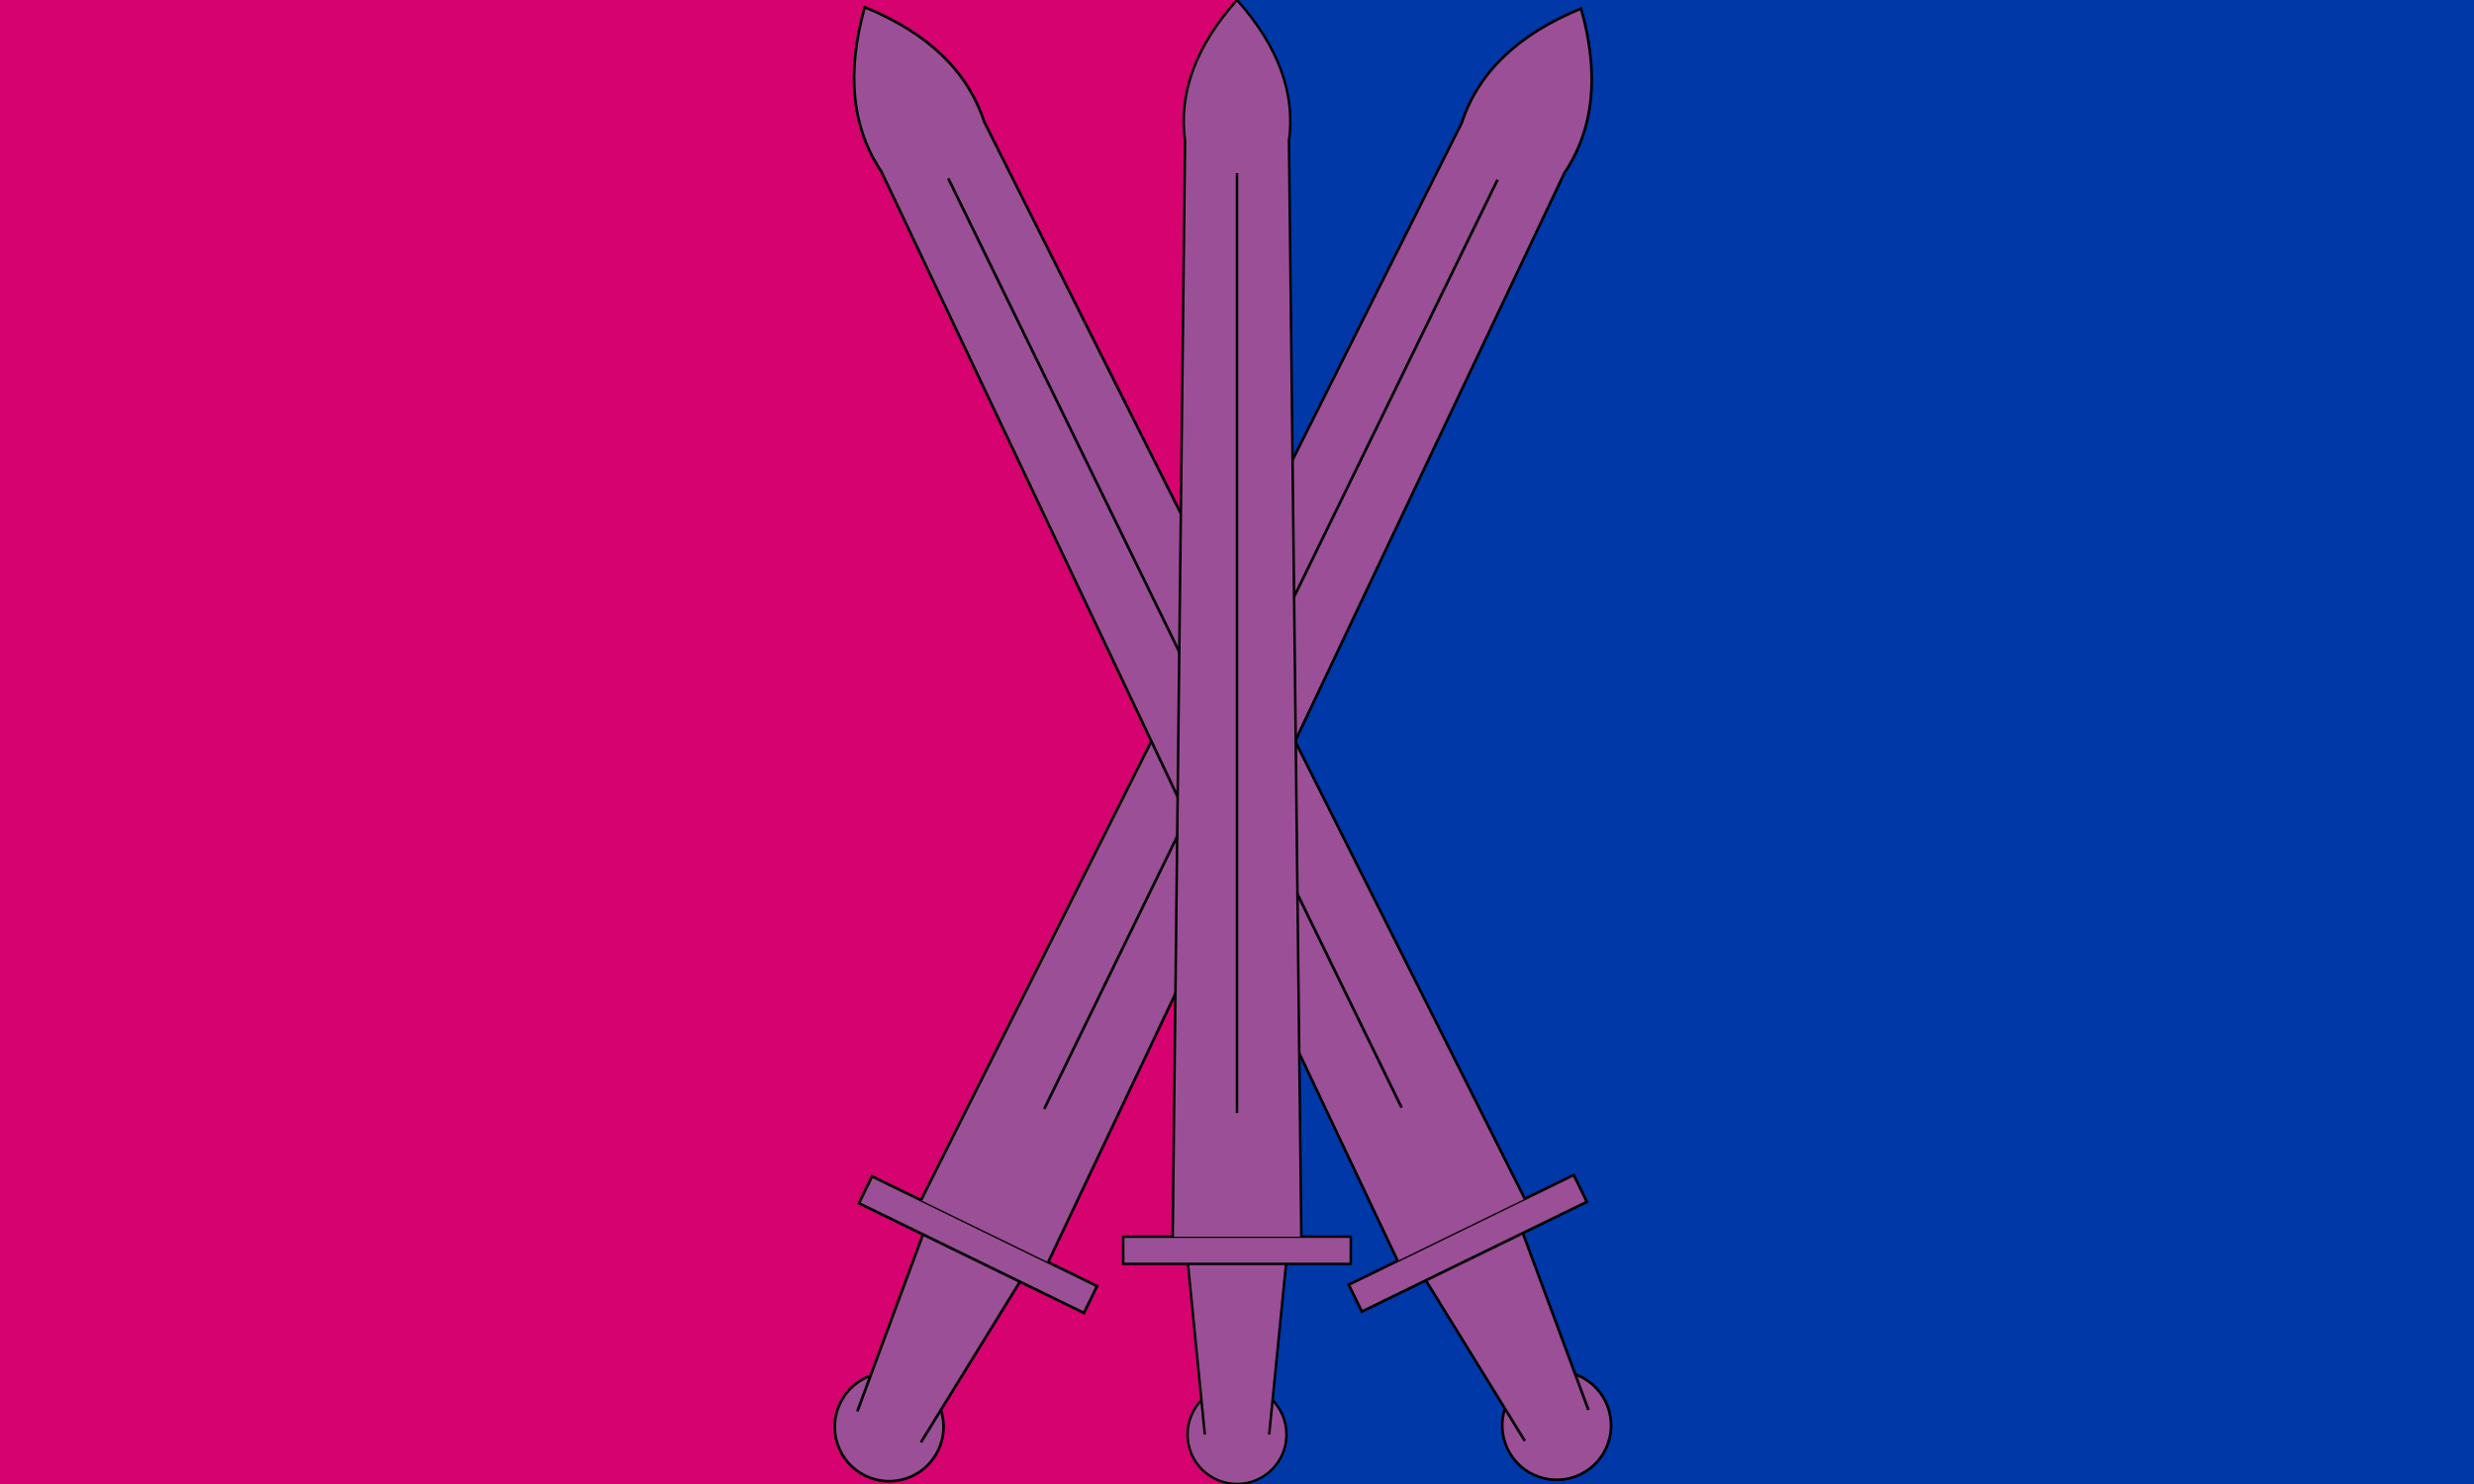 <?xml version="1.0" encoding="UTF-8" standalone="no"?>
<svg
  version="2.0"
  id="bi_wartime"
  xmlns="http://www.w3.org/2000/svg"
  xmlns:svg="http://www.w3.org/2000/svg"
  xmlns:rdf="http://www.w3.org/1999/02/22-rdf-syntax-ns#"
  xmlns:cc="http://creativecommons.org/ns#"
  xmlns:dc="http://purl.org/dc/elements/1.1/"
  width="1000"
  height="600"
  viewBox="0 0 1000 600">
  <title id="bi_wartime_title">Bisexual War Flag v.1
  </title>
  <defs>
    <style>
      .pink {
        stroke: rgb(214, 2, 112);
        fill: rgb(214, 2, 112);
      }

      .purple {
        stroke: rgb(155, 79, 150);
        fill: rgb(155, 79, 150);
        stroke: #000000;
        stroke-width: 1px;
      }

      .blue {
        stroke: rgb(0, 56, 168);
        fill: rgb(0, 56, 168);
      }

      .white {
        stroke: #fff;
        fill: #fff;
      }

    </style>
    <mask id="gutter-mask">
      <path
        id="gutter-mask-blade"
        d="
          M 474 500
          L 479 57
          Q 475 28 500 0
          Q 525 28 521 57
          L 526 500
        "
        fill="white"
        />
      <rect
        id="gutter-mask-gutter"
        x="496.75"
        y="74"
        height="329"
        width="7.5"
        rx="2"
        ry="2"
        fill="black"
        />
    </mask>
  </defs>
  <rect id="pink-stripe" x="0" y="0" class="pink" width="500" height="600" />
  <!-- <rect id="middle-stripe" x="401" y="0" class="white" width="200" height="600" /> -->
  <rect id="blue-stripe" x="501" y="0" class="blue" width="500" height="600" />

  <g id="sword-1" transform="rotate(26 500 300) scale(1.1) translate(-50 -25)">
  <circle id="pommel-1" class="purple" cx="500" cy="580" r="20" />
    <path
      id="hilt-1"
      class="purple"
      d="
        M 487 580
        L 477 479
        H 523
        L 513 580
      "
      />
    <rect id="crossguard-1" class="purple" x="454" y="500" width="92" height="11" />
    <path
      id="blade-1"
      class="purple"
      d="
        M 474 500
        L 479 57
        Q 475 28 500 0
        Q 525 28 521 57
        L 526 500
      "
    />
    <line id="gutter" stroke="black" x1="500" y1="70" x2="500" y2="450" />
  </g>
  <g id="sword-2" transform="rotate(-26 500 300) scale(1.1) translate(-50 -30)" >
  <circle id="pommel-2" class="purple" cx="500" cy="580" r="20" />
    <path
      id="hilt-2"
      class="purple"
      d="
        M 487 580
        L 477 479
        H 523
        L 513 580
      "
      />
    <rect id="crossguard-2" class="purple" x="454" y="500" width="92" height="11" />
    <path
      id="blade-2"
      class="purple"
      d="
        M 474 500
        L 479 57
        Q 475 28 500 0
        Q 525 28 521 57
        L 526 500
      "
    />
    <line id="gutter" stroke="black" x1="500" y1="70" x2="500" y2="450" />
  </g>
  <g id="sword">
  <!--
    Multiplier: 1.5
    Overall Length: 590
    Blade Length: 365 = 550
    Blade tip length: 40 = 60
    Blade Width: 35 = 60-54
    Crossguard width: 130 = 195
    Crossguard thickness: 15 = 23
    Hilt length (to pommel): 175 = 263
    hilt width: 35-30 = 54-40
    Pommel diameter: 35
   -->
   <!--
     Divisor: 5.55
     Overall Length: 3325 = 600
     Blade Length: 2492.1 = 449
     Blade tip length: 317.4 = 57
     Blade Width: 285-231.4 = 51-41
     Crossguard width: 506.7 = 91
     Crossguard thickness: 62.3 = 11
     Hilt length (to pommel): 508.8 = 92
     hilt width: 256.6-145.9 = 46-26
     Pommel diameter: 226.5 = 41
     Gutter top: 408.6 = 74
     Gutter length: 1827.2 = 329
     Gutter width: 41.8 = 7.5
    -->
    <circle id="pommel" class="purple" cx="500" cy="580" r="20" />
    <path
      id="hilt"
      class="purple"
      d="
        M 487 580
        L 477 479
        H 523
        L 513 580
      "
      />
    <rect id="crossguard" class="purple" x="454" y="500" width="92" height="11" />
    <path
      id="blade"
      class="purple"
      d="
        M 474 500
        L 479 57
        Q 475 28 500 0
        Q 525 28 521 57
        L 526 500
      "
    />
    <line id="gutter" stroke="black" x1="500" y1="70" x2="500" y2="450" />
  </g>
</svg>
